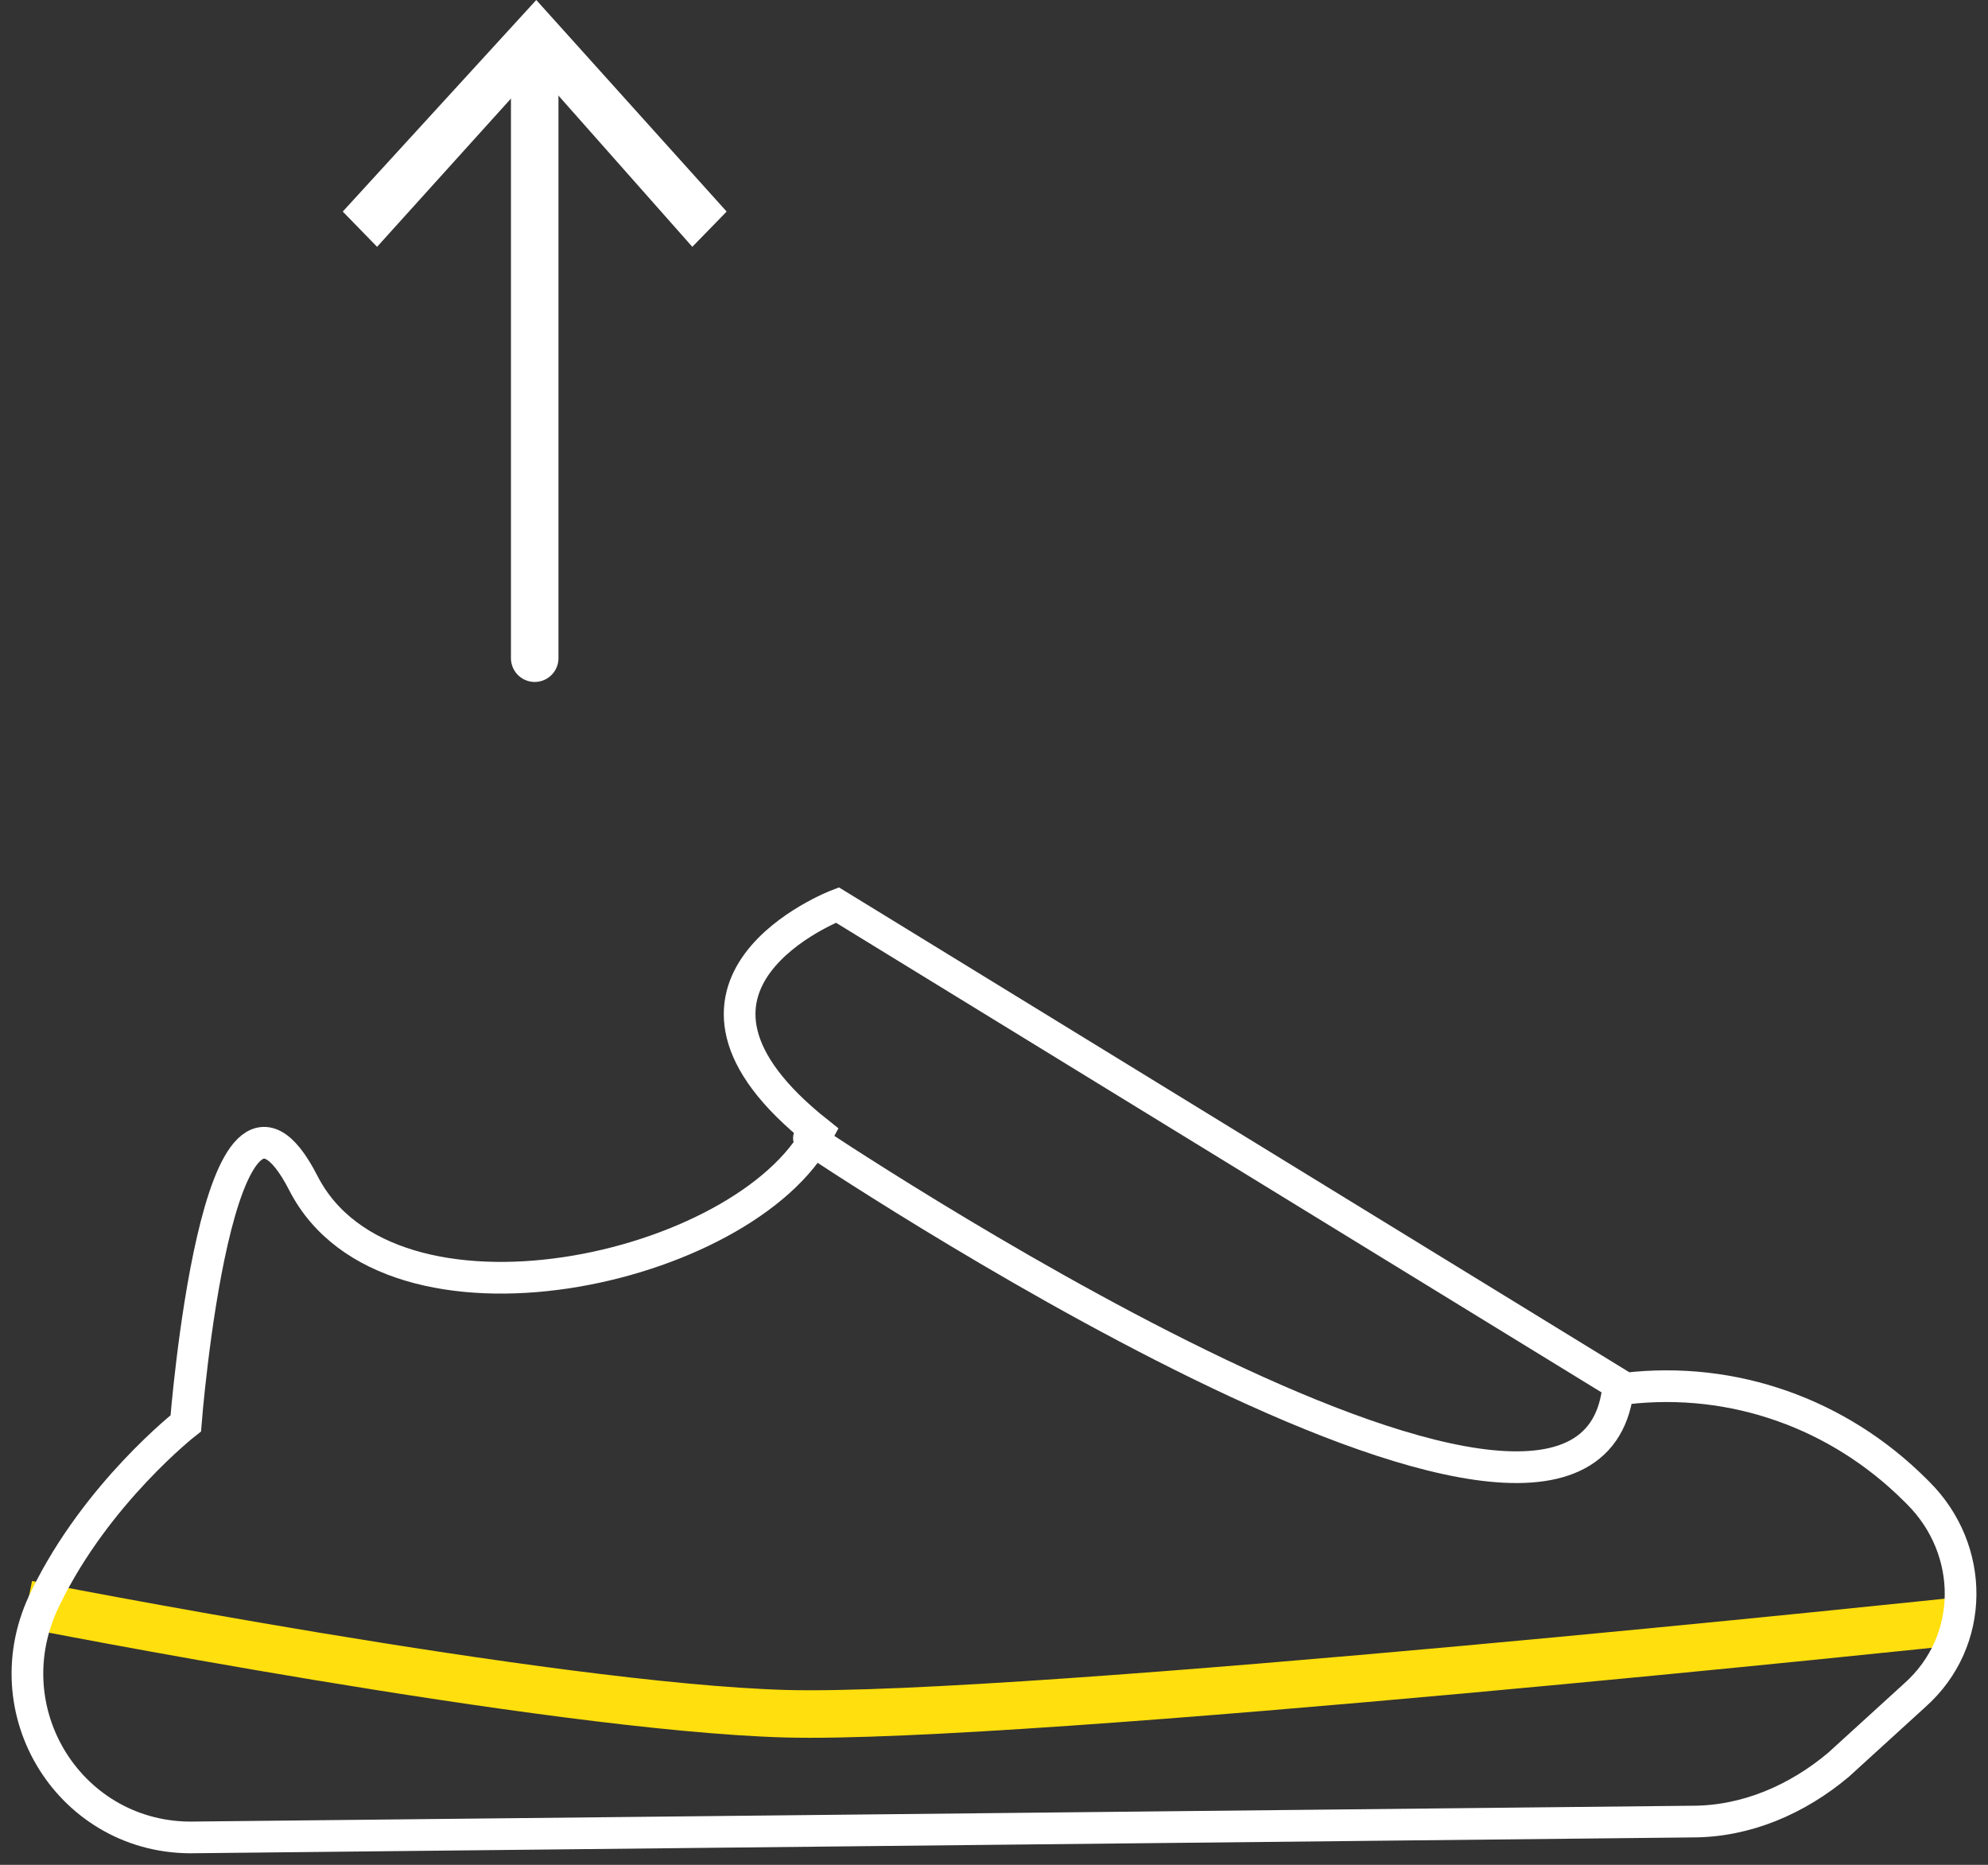 <svg width="145" height="136" viewBox="0 0 145 136" fill="none" xmlns="http://www.w3.org/2000/svg">
<rect x="0" y="0" width="145" height="136" fill="#333333" stroke="none"/>
<path d="M2 117C2 117 40.096 124.493 57.285 124.977C74.475 125.46 143 118.209 143 118.209" stroke="#FFDF0D" stroke-width="3.466" stroke-miterlimit="10"/>
<path d="M39 4V48" stroke="white" stroke-width="3.466" stroke-miterlimit="10" stroke-linecap="round"/>
<path d="M25 15.429L27.504 18L39.114 5.143L50.496 18L53 15.429L39.114 0L25 15.429Z" fill="white"/>
<path d="M14.246 133.996L123.439 132.843C127.38 132.843 131.089 131.23 134.103 128.695L139.667 123.624C144.072 119.705 144.072 113.021 139.899 108.872L139.667 108.641C134.103 103.11 126.452 100.344 118.57 101.266L61.076 66C61.076 66 46.007 71.762 59.685 82.596C54.353 92.737 28.387 98.5 22.128 86.284C15.869 74.067 13.55 103.801 13.55 103.801C13.55 103.801 7.059 108.872 3.35 116.478C-0.823 124.776 5.204 134.226 14.246 133.996Z" stroke="white" stroke-width="2.311" stroke-miterlimit="10" stroke-linecap="round"/>
<path d="M59 83C59 83 115.455 120.956 118 101.403" stroke="white" stroke-width="2.311" stroke-miterlimit="10" stroke-linecap="round"/>
</svg>
